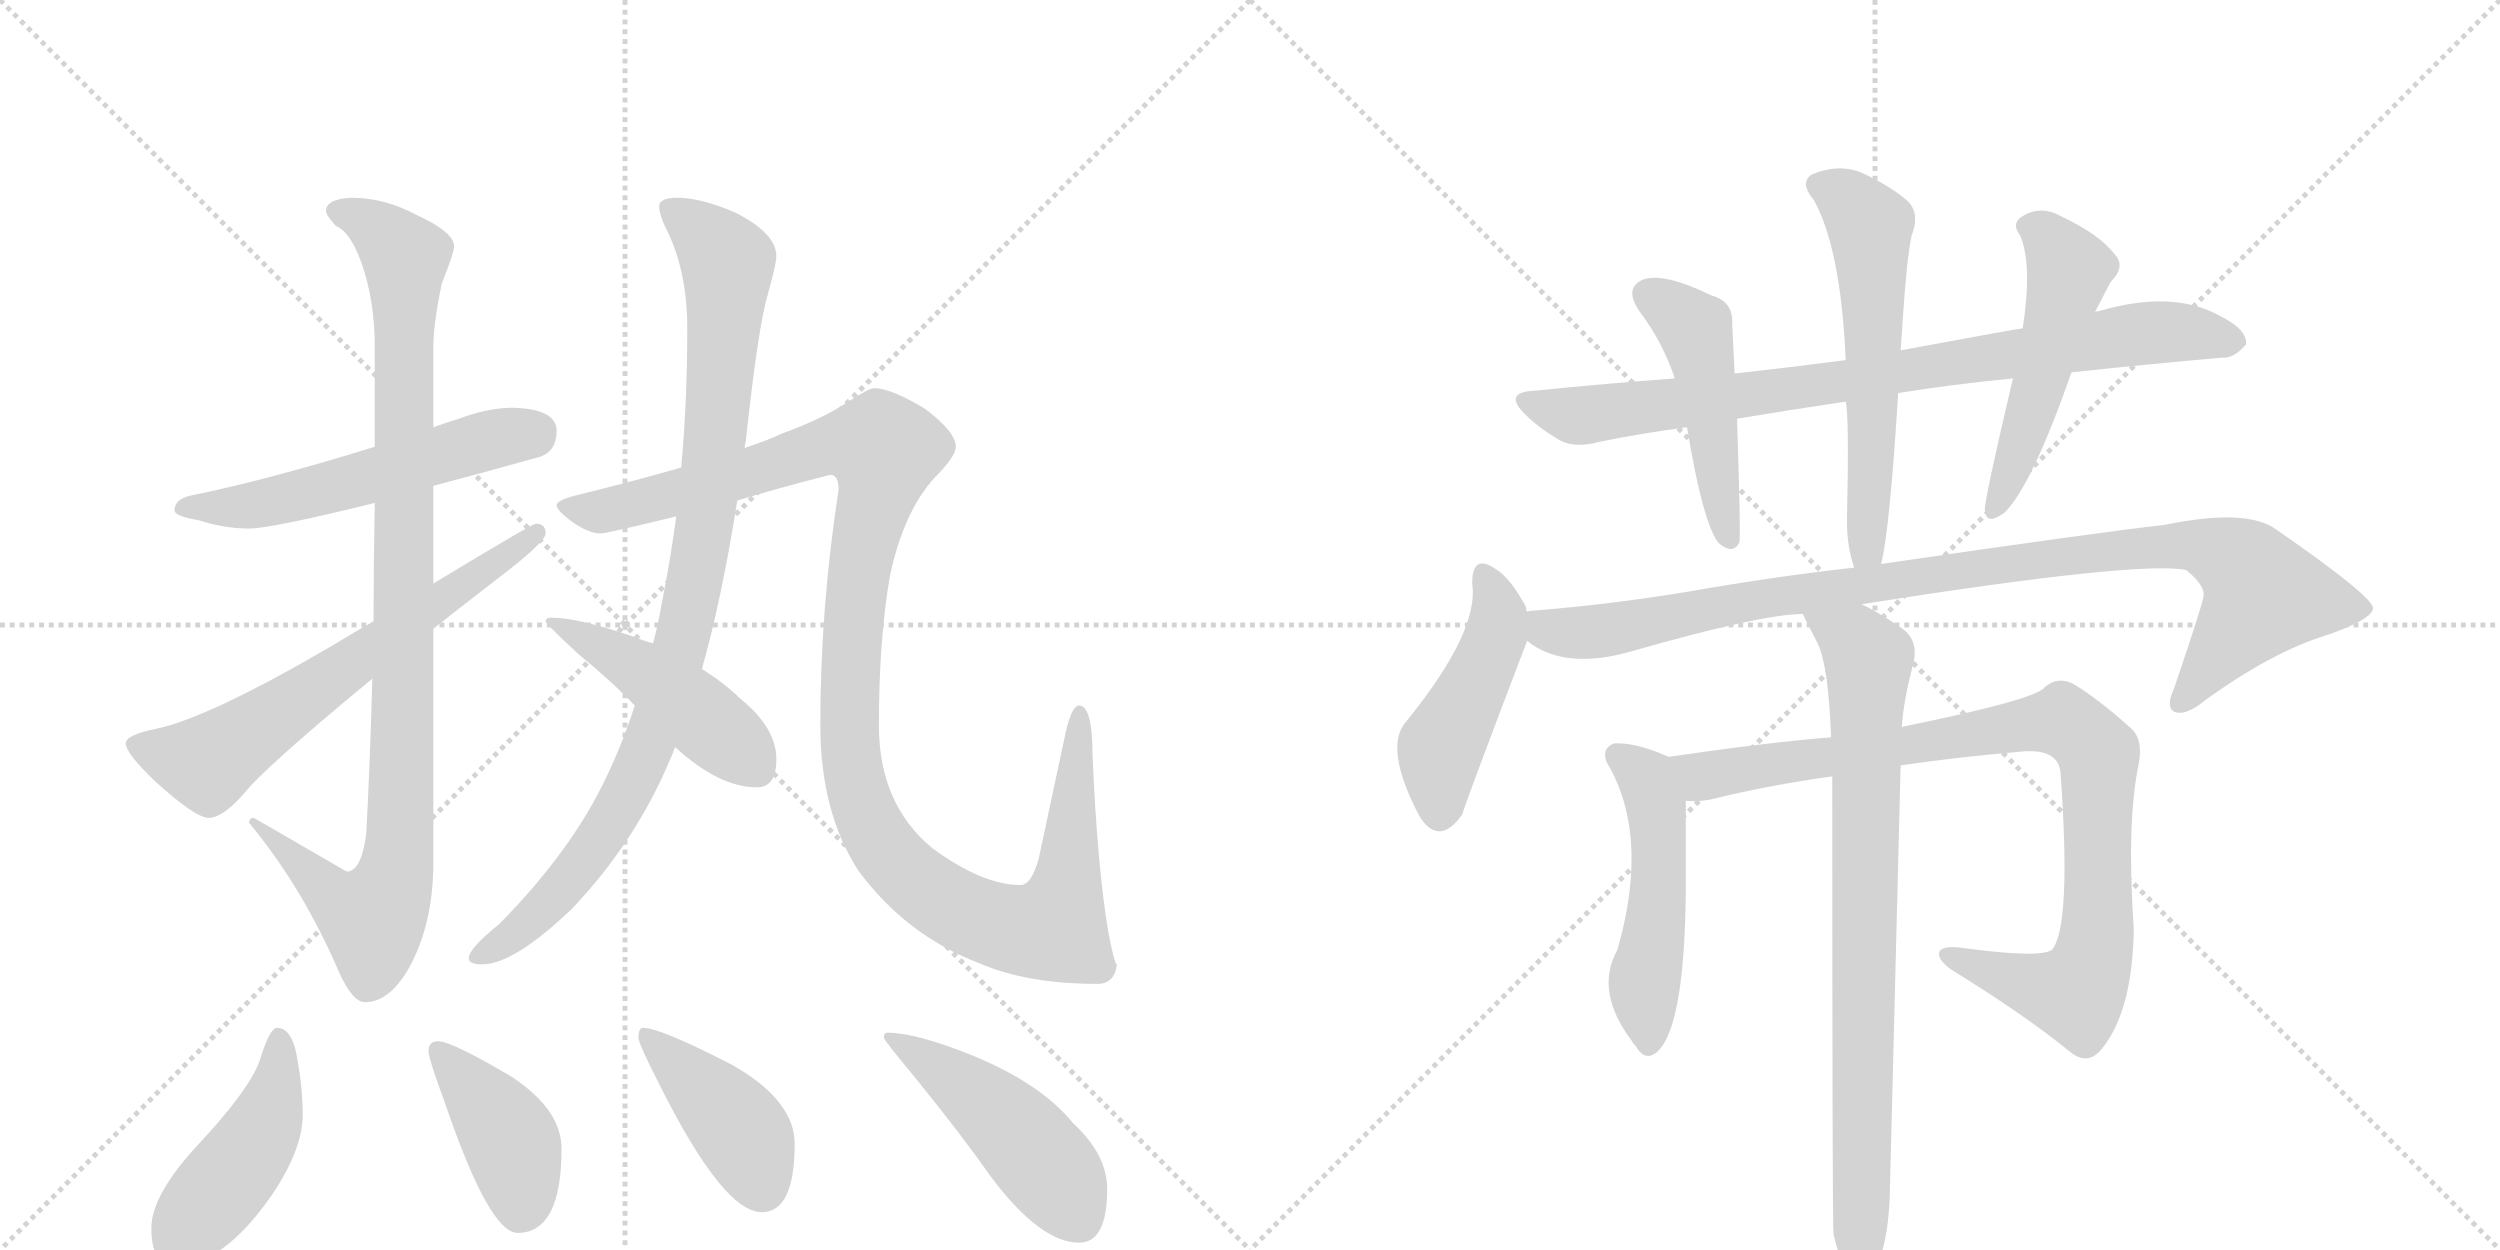 <svg version="1.1" viewBox="0 0 2048 1024" xmlns="http://www.w3.org/2000/svg">
  <g stroke="lightgray" stroke-dasharray="1,1" stroke-width="1" transform="scale(4, 4)">
    <line x1="0" y1="0" x2="256" y2="256"></line>
    <line x1="256" y1="0" x2="0" y2="256"></line>
    <line x1="128" y1="0" x2="128" y2="256"></line>
    <line x1="0" y1="128" x2="256" y2="128"></line>
    <line x1="256" y1="0" x2="512" y2="256"></line>
    <line x1="512" y1="0" x2="256" y2="256"></line>
    <line x1="384" y1="0" x2="384" y2="256"></line>
    <line x1="256" y1="128" x2="512" y2="128"></line>
  </g>
<g transform="scale(1, -1) translate(0, -850)">
   <style type="text/css">
    @keyframes keyframes0 {
      from {
       stroke: black;
       stroke-dashoffset: 553;
       stroke-width: 128;
       }
       64% {
       animation-timing-function: step-end;
       stroke: black;
       stroke-dashoffset: 0;
       stroke-width: 128;
       }
       to {
       stroke: black;
       stroke-width: 1024;
       }
       }
       #make-me-a-hanzi-animation-0 {
         animation: keyframes0 0.7s both;
         animation-delay: 0s;
         animation-timing-function: linear;
       }
    @keyframes keyframes1 {
      from {
       stroke: black;
       stroke-dashoffset: 988;
       stroke-width: 128;
       }
       76% {
       animation-timing-function: step-end;
       stroke: black;
       stroke-dashoffset: 0;
       stroke-width: 128;
       }
       to {
       stroke: black;
       stroke-width: 1024;
       }
       }
       #make-me-a-hanzi-animation-1 {
         animation: keyframes1 1.054s both;
         animation-delay: 0.7s;
         animation-timing-function: linear;
       }
    @keyframes keyframes2 {
      from {
       stroke: black;
       stroke-dashoffset: 646;
       stroke-width: 128;
       }
       68% {
       animation-timing-function: step-end;
       stroke: black;
       stroke-dashoffset: 0;
       stroke-width: 128;
       }
       to {
       stroke: black;
       stroke-width: 1024;
       }
       }
       #make-me-a-hanzi-animation-2 {
         animation: keyframes2 0.776s both;
         animation-delay: 1.754s;
         animation-timing-function: linear;
       }
    @keyframes keyframes3 {
      from {
       stroke: black;
       stroke-dashoffset: 949;
       stroke-width: 128;
       }
       76% {
       animation-timing-function: step-end;
       stroke: black;
       stroke-dashoffset: 0;
       stroke-width: 128;
       }
       to {
       stroke: black;
       stroke-width: 1024;
       }
       }
       #make-me-a-hanzi-animation-3 {
         animation: keyframes3 1.022s both;
         animation-delay: 2.53s;
         animation-timing-function: linear;
       }
    @keyframes keyframes4 {
      from {
       stroke: black;
       stroke-dashoffset: 1197;
       stroke-width: 128;
       }
       80% {
       animation-timing-function: step-end;
       stroke: black;
       stroke-dashoffset: 0;
       stroke-width: 128;
       }
       to {
       stroke: black;
       stroke-width: 1024;
       }
       }
       #make-me-a-hanzi-animation-4 {
         animation: keyframes4 1.224s both;
         animation-delay: 3.552s;
         animation-timing-function: linear;
       }
    @keyframes keyframes5 {
      from {
       stroke: black;
       stroke-dashoffset: 462;
       stroke-width: 128;
       }
       60% {
       animation-timing-function: step-end;
       stroke: black;
       stroke-dashoffset: 0;
       stroke-width: 128;
       }
       to {
       stroke: black;
       stroke-width: 1024;
       }
       }
       #make-me-a-hanzi-animation-5 {
         animation: keyframes5 0.626s both;
         animation-delay: 4.776s;
         animation-timing-function: linear;
       }
    @keyframes keyframes6 {
      from {
       stroke: black;
       stroke-dashoffset: 452;
       stroke-width: 128;
       }
       60% {
       animation-timing-function: step-end;
       stroke: black;
       stroke-dashoffset: 0;
       stroke-width: 128;
       }
       to {
       stroke: black;
       stroke-width: 1024;
       }
       }
       #make-me-a-hanzi-animation-6 {
         animation: keyframes6 0.618s both;
         animation-delay: 5.402s;
         animation-timing-function: linear;
       }
    @keyframes keyframes7 {
      from {
       stroke: black;
       stroke-dashoffset: 407;
       stroke-width: 128;
       }
       57% {
       animation-timing-function: step-end;
       stroke: black;
       stroke-dashoffset: 0;
       stroke-width: 128;
       }
       to {
       stroke: black;
       stroke-width: 1024;
       }
       }
       #make-me-a-hanzi-animation-7 {
         animation: keyframes7 0.581s both;
         animation-delay: 6.02s;
         animation-timing-function: linear;
       }
    @keyframes keyframes8 {
      from {
       stroke: black;
       stroke-dashoffset: 415;
       stroke-width: 128;
       }
       57% {
       animation-timing-function: step-end;
       stroke: black;
       stroke-dashoffset: 0;
       stroke-width: 128;
       }
       to {
       stroke: black;
       stroke-width: 1024;
       }
       }
       #make-me-a-hanzi-animation-8 {
         animation: keyframes8 0.588s both;
         animation-delay: 6.601s;
         animation-timing-function: linear;
       }
    @keyframes keyframes9 {
      from {
       stroke: black;
       stroke-dashoffset: 475;
       stroke-width: 128;
       }
       61% {
       animation-timing-function: step-end;
       stroke: black;
       stroke-dashoffset: 0;
       stroke-width: 128;
       }
       to {
       stroke: black;
       stroke-width: 1024;
       }
       }
       #make-me-a-hanzi-animation-9 {
         animation: keyframes9 0.637s both;
         animation-delay: 7.189s;
         animation-timing-function: linear;
       }
    @keyframes keyframes10 {
      from {
       stroke: black;
       stroke-dashoffset: 840;
       stroke-width: 128;
       }
       73% {
       animation-timing-function: step-end;
       stroke: black;
       stroke-dashoffset: 0;
       stroke-width: 128;
       }
       to {
       stroke: black;
       stroke-width: 1024;
       }
       }
       #make-me-a-hanzi-animation-10 {
         animation: keyframes10 0.934s both;
         animation-delay: 7.826s;
         animation-timing-function: linear;
       }
    @keyframes keyframes11 {
      from {
       stroke: black;
       stroke-dashoffset: 474;
       stroke-width: 128;
       }
       61% {
       animation-timing-function: step-end;
       stroke: black;
       stroke-dashoffset: 0;
       stroke-width: 128;
       }
       to {
       stroke: black;
       stroke-width: 1024;
       }
       }
       #make-me-a-hanzi-animation-11 {
         animation: keyframes11 0.636s both;
         animation-delay: 8.759s;
         animation-timing-function: linear;
       }
    @keyframes keyframes12 {
      from {
       stroke: black;
       stroke-dashoffset: 583;
       stroke-width: 128;
       }
       65% {
       animation-timing-function: step-end;
       stroke: black;
       stroke-dashoffset: 0;
       stroke-width: 128;
       }
       to {
       stroke: black;
       stroke-width: 1024;
       }
       }
       #make-me-a-hanzi-animation-12 {
         animation: keyframes12 0.724s both;
         animation-delay: 9.395s;
         animation-timing-function: linear;
       }
    @keyframes keyframes13 {
      from {
       stroke: black;
       stroke-dashoffset: 511;
       stroke-width: 128;
       }
       62% {
       animation-timing-function: step-end;
       stroke: black;
       stroke-dashoffset: 0;
       stroke-width: 128;
       }
       to {
       stroke: black;
       stroke-width: 1024;
       }
       }
       #make-me-a-hanzi-animation-13 {
         animation: keyframes13 0.666s both;
         animation-delay: 10.119s;
         animation-timing-function: linear;
       }
    @keyframes keyframes14 {
      from {
       stroke: black;
       stroke-dashoffset: 460;
       stroke-width: 128;
       }
       60% {
       animation-timing-function: step-end;
       stroke: black;
       stroke-dashoffset: 0;
       stroke-width: 128;
       }
       to {
       stroke: black;
       stroke-width: 1024;
       }
       }
       #make-me-a-hanzi-animation-14 {
         animation: keyframes14 0.624s both;
         animation-delay: 10.785s;
         animation-timing-function: linear;
       }
    @keyframes keyframes15 {
      from {
       stroke: black;
       stroke-dashoffset: 992;
       stroke-width: 128;
       }
       76% {
       animation-timing-function: step-end;
       stroke: black;
       stroke-dashoffset: 0;
       stroke-width: 128;
       }
       to {
       stroke: black;
       stroke-width: 1024;
       }
       }
       #make-me-a-hanzi-animation-15 {
         animation: keyframes15 1.057s both;
         animation-delay: 11.41s;
         animation-timing-function: linear;
       }
    @keyframes keyframes16 {
      from {
       stroke: black;
       stroke-dashoffset: 505;
       stroke-width: 128;
       }
       62% {
       animation-timing-function: step-end;
       stroke: black;
       stroke-dashoffset: 0;
       stroke-width: 128;
       }
       to {
       stroke: black;
       stroke-width: 1024;
       }
       }
       #make-me-a-hanzi-animation-16 {
         animation: keyframes16 0.661s both;
         animation-delay: 12.467s;
         animation-timing-function: linear;
       }
    @keyframes keyframes17 {
      from {
       stroke: black;
       stroke-dashoffset: 927;
       stroke-width: 128;
       }
       75% {
       animation-timing-function: step-end;
       stroke: black;
       stroke-dashoffset: 0;
       stroke-width: 128;
       }
       to {
       stroke: black;
       stroke-width: 1024;
       }
       }
       #make-me-a-hanzi-animation-17 {
         animation: keyframes17 1.004s both;
         animation-delay: 13.128s;
         animation-timing-function: linear;
       }
    @keyframes keyframes18 {
      from {
       stroke: black;
       stroke-dashoffset: 817;
       stroke-width: 128;
       }
       73% {
       animation-timing-function: step-end;
       stroke: black;
       stroke-dashoffset: 0;
       stroke-width: 128;
       }
       to {
       stroke: black;
       stroke-width: 1024;
       }
       }
       #make-me-a-hanzi-animation-18 {
         animation: keyframes18 0.915s both;
         animation-delay: 14.132s;
         animation-timing-function: linear;
       }
</style>
<path d="M 420 516 Q 400 516 376 507 Q 366 504 355 500 L 307 484 Q 220 457 156 444 Q 143 441 143 432 Q 143 427 162 424 Q 184 417 204 417 Q 222 417 307 438 L 355 452 Q 393 462 443 476 Q 456 481 456 497 Q 456 515 420 516 Z" fill="lightgray"></path> 
<path d="M 355 500 L 355 566 Q 355 585 362 618 Q 372 643 372 648 Q 372 660 341 674 Q 315 688 288 688 Q 267 687 267 677 Q 267 674 275 665 Q 287 660 296 635 Q 307 604 307 566 L 307 484 L 307 438 Q 306 386 306 341 L 305 294 Q 303 220 300 167 Q 296 136 284 136 L 208 180 Q 204 180 204 176 Q 248 123 278 53 Q 289 29 299 29 Q 319 29 335 57 Q 355 93 355 144 L 355 335 L 355 372 L 355 452 L 355 500 Z" fill="lightgray"></path> 
<path d="M 306 341 Q 290 332 272 321 Q 171 262 128 253 Q 103 248 103 241 Q 103 233 127 210 Q 160 180 171 180 Q 184 180 205 206 Q 232 234 305 294 L 355 335 Q 383 357 418 384 Q 447 407 447 413 Q 447 421 439 421 Q 436 421 355 372 L 306 341 Z" fill="lightgray"></path> 
<path d="M 610 483 Q 610 485 611 489 Q 621 582 629 609 Q 636 634 636 640 Q 636 659 602 676 Q 574 688 555 688 Q 540 688 540 681 Q 540 674 546 662 Q 563 628 563 581 Q 563 520 558 467 L 554 427 Q 549 390 542 355 Q 539 338 535 323 L 520 272 Q 510 241 497 214 Q 469 154 409 93 Q 384 73 384 65 Q 384 60 395 60 Q 421 60 469 106 Q 521 161 549 228 Q 551 232 553 238 L 575 302 Q 591 358 604 440 L 610 483 Z" fill="lightgray"></path> 
<path d="M 716 532 Q 712 532 695 521 Q 674 507 641 495 Q 628 489 610 483 L 558 467 Q 520 456 471 444 Q 456 440 456 436 Q 456 432 468 423 Q 482 413 492 413 Q 497 413 554 427 L 604 440 Q 637 450 680 461 Q 687 461 687 449 Q 672 352 672 256 Q 672 185 703 137 Q 742 84 802 61 Q 841 44 899 44 Q 913 44 915 60 Q 913 60 908 86 Q 899 139 895 231 Q 895 272 884 272 Q 878 272 873 250 L 851 147 Q 845 125 836 125 Q 805 125 764 155 Q 720 191 720 256 Q 720 326 729 378 Q 740 430 765 458 Q 783 476 783 484 Q 783 496 758 515 Q 730 532 716 532 Z" fill="lightgray"></path> 
<path d="M 535 323 Q 527 325 520 328 Q 474 344 452 344 Q 447 344 447 341 Q 447 339 474 314 Q 501 292 520 272 L 553 238 Q 589 205 620 205 Q 636 205 636 228 Q 636 254 606 278 Q 594 290 575 302 L 535 323 Z" fill="lightgray"></path> 
<path d="M 227 8 Q 221 8 213 -18 Q 205 -42 162 -88 Q 124 -129 124 -156 Q 124 -187 143 -187 Q 182 -187 222 -130 Q 248 -92 248 -63 Q 248 -43 244 -20 Q 240 8 227 8 Z" fill="lightgray"></path> 
<path d="M 359 -3 Q 351 -3 351 -11 Q 351 -17 365 -55 Q 401 -160 424 -160 Q 460 -160 460 -91 Q 460 -59 419 -32 Q 370 -3 359 -3 Z" fill="lightgray"></path> 
<path d="M 527 8 Q 523 8 523 0 Q 523 -5 542 -42 Q 593 -143 624 -143 Q 651 -143 651 -87 Q 651 -52 601 -23 Q 541 8 527 8 Z" fill="lightgray"></path> 
<path d="M 727 4 Q 724 4 724 0 Q 724 -2 749 -32 Q 788 -80 811 -113 Q 852 -168 884 -168 Q 907 -168 907 -124 Q 907 -96 879 -70 Q 852 -37 795 -14 Q 750 4 727 4 Z" fill="lightgray"></path> 
<path d="M 1555 528 Q 1598 535 1649 540 L 1697 545 Q 1763 552 1820 557 Q 1830 556 1840 568 Q 1841 580 1819 591 Q 1780 613 1719 595 Q 1716 595 1716 594 L 1657 581 Q 1654 581 1557 563 L 1512 555 Q 1466 549 1421 544 L 1372 540 Q 1317 536 1258 530 Q 1230 529 1250 510 Q 1260 500 1275 491 Q 1288 482 1310 488 Q 1344 495 1382 500 L 1423 507 Q 1465 514 1512 521 L 1555 528 Z" fill="lightgray"></path> 
<path d="M 1421 544 Q 1420 566 1419 585 Q 1420 603 1402 608 Q 1363 627 1346 621 Q 1330 614 1343 595 Q 1362 570 1372 540 L 1382 500 Q 1395 421 1408 405 Q 1420 395 1425 406 Q 1426 415 1423 507 L 1421 544 Z" fill="lightgray"></path> 
<path d="M 1541 388 Q 1548 415 1555 528 L 1557 563 L 1559 592 Q 1562 638 1566 657 Q 1573 675 1563 685 Q 1550 697 1524 709 Q 1505 716 1484 707 Q 1474 700 1486 686 Q 1508 646 1512 555 L 1512 521 Q 1515 509 1513 423 Q 1513 402 1519 385 C 1527 356 1535 359 1541 388 Z" fill="lightgray"></path> 
<path d="M 1649 540 Q 1625 438 1626 432 Q 1627 419 1642 430 Q 1664 451 1697 545 L 1716 594 L 1729 619 Q 1742 632 1732 642 Q 1720 658 1688 673 Q 1672 682 1657 673 Q 1647 667 1655 657 Q 1665 633 1657 581 L 1649 540 Z" fill="lightgray"></path> 
<path d="M 1251 349 Q 1250 350 1250 353 Q 1237 377 1225 384 Q 1206 397 1206 372 Q 1212 333 1152 259 Q 1133 238 1163 181 Q 1179 156 1198 183 Q 1198 186 1251 325 C 1256 337 1256 337 1251 349 Z" fill="lightgray"></path> 
<path d="M 1525 355 Q 1753 391 1791 383 Q 1807 370 1805 361 Q 1805 357 1781 286 Q 1774 271 1781 267 Q 1790 263 1806 276 Q 1861 316 1907 330 Q 1944 343 1944 352 Q 1943 362 1865 416 Q 1841 434 1773 420 Q 1719 414 1541 388 L 1519 385 Q 1455 378 1381 365 Q 1320 355 1259 350 Q 1255 350 1251 349 C 1221 346 1224 339 1251 325 Q 1281 301 1335 316 Q 1443 347 1477 347 L 1525 355 Z" fill="lightgray"></path> 
<path d="M 1367 230 Q 1340 242 1322 241 Q 1312 237 1316 226 Q 1352 166 1325 72 Q 1306 38 1337 -3 Q 1337 -4 1340 -7 Q 1347 -19 1356 -13 Q 1380 5 1381 120 L 1381 194 C 1381 224 1381 224 1367 230 Z" fill="lightgray"></path> 
<path d="M 1557 223 Q 1605 230 1653 234 Q 1686 238 1688 217 Q 1697 91 1681 72 Q 1672 65 1611 73 Q 1593 76 1589 71 Q 1586 65 1598 56 Q 1658 19 1695 -11 Q 1710 -24 1722 -9 Q 1747 22 1748 89 Q 1742 176 1752 224 Q 1756 245 1745 254 Q 1717 279 1698 290 Q 1685 296 1675 287 Q 1668 277 1560 255 Q 1559 255 1558 254 L 1500 246 Q 1449 242 1367 230 C 1337 226 1351 192 1381 194 Q 1390 193 1401 195 Q 1450 207 1501 214 L 1557 223 Z" fill="lightgray"></path> 
<path d="M 1502 -161 Q 1508 -186 1514 -195 Q 1520 -202 1527 -200 Q 1545 -188 1548 -133 Q 1548 -130 1557 223 L 1558 254 Q 1559 275 1568 309 Q 1571 327 1557 336 Q 1538 349 1525 355 C 1499 369 1464 374 1477 347 Q 1477 346 1489 323 Q 1498 304 1500 246 L 1501 214 Q 1501 -152 1502 -161 Z" fill="lightgray"></path> 
      <clipPath id="make-me-a-hanzi-clip-0">
      <path d="M 420 516 Q 400 516 376 507 Q 366 504 355 500 L 307 484 Q 220 457 156 444 Q 143 441 143 432 Q 143 427 162 424 Q 184 417 204 417 Q 222 417 307 438 L 355 452 Q 393 462 443 476 Q 456 481 456 497 Q 456 515 420 516 Z" fill="lightgray"></path>
      </clipPath>
      <path clip-path="url(#make-me-a-hanzi-clip-0)" d="M 149 434 L 198 435 L 251 445 L 404 491 L 438 496 " fill="none" id="make-me-a-hanzi-animation-0" stroke-dasharray="425 850" stroke-linecap="round"></path>

      <clipPath id="make-me-a-hanzi-clip-1">
      <path d="M 355 500 L 355 566 Q 355 585 362 618 Q 372 643 372 648 Q 372 660 341 674 Q 315 688 288 688 Q 267 687 267 677 Q 267 674 275 665 Q 287 660 296 635 Q 307 604 307 566 L 307 484 L 307 438 Q 306 386 306 341 L 305 294 Q 303 220 300 167 Q 296 136 284 136 L 208 180 Q 204 180 204 176 Q 248 123 278 53 Q 289 29 299 29 Q 319 29 335 57 Q 355 93 355 144 L 355 335 L 355 372 L 355 452 L 355 500 Z" fill="lightgray"></path>
      </clipPath>
      <path clip-path="url(#make-me-a-hanzi-clip-1)" d="M 278 675 L 304 666 L 332 639 L 328 168 L 315 111 L 305 98 L 287 105 L 212 172 " fill="none" id="make-me-a-hanzi-animation-1" stroke-dasharray="860 1720" stroke-linecap="round"></path>

      <clipPath id="make-me-a-hanzi-clip-2">
      <path d="M 306 341 Q 290 332 272 321 Q 171 262 128 253 Q 103 248 103 241 Q 103 233 127 210 Q 160 180 171 180 Q 184 180 205 206 Q 232 234 305 294 L 355 335 Q 383 357 418 384 Q 447 407 447 413 Q 447 421 439 421 Q 436 421 355 372 L 306 341 Z" fill="lightgray"></path>
      </clipPath>
      <path clip-path="url(#make-me-a-hanzi-clip-2)" d="M 111 240 L 170 225 L 440 414 " fill="none" id="make-me-a-hanzi-animation-2" stroke-dasharray="518 1036" stroke-linecap="round"></path>

      <clipPath id="make-me-a-hanzi-clip-3">
      <path d="M 610 483 Q 610 485 611 489 Q 621 582 629 609 Q 636 634 636 640 Q 636 659 602 676 Q 574 688 555 688 Q 540 688 540 681 Q 540 674 546 662 Q 563 628 563 581 Q 563 520 558 467 L 554 427 Q 549 390 542 355 Q 539 338 535 323 L 520 272 Q 510 241 497 214 Q 469 154 409 93 Q 384 73 384 65 Q 384 60 395 60 Q 421 60 469 106 Q 521 161 549 228 Q 551 232 553 238 L 575 302 Q 591 358 604 440 L 610 483 Z" fill="lightgray"></path>
      </clipPath>
      <path clip-path="url(#make-me-a-hanzi-clip-3)" d="M 549 678 L 596 635 L 588 503 L 563 340 L 536 251 L 503 180 L 450 111 L 391 66 " fill="none" id="make-me-a-hanzi-animation-3" stroke-dasharray="821 1642" stroke-linecap="round"></path>

      <clipPath id="make-me-a-hanzi-clip-4">
      <path d="M 716 532 Q 712 532 695 521 Q 674 507 641 495 Q 628 489 610 483 L 558 467 Q 520 456 471 444 Q 456 440 456 436 Q 456 432 468 423 Q 482 413 492 413 Q 497 413 554 427 L 604 440 Q 637 450 680 461 Q 687 461 687 449 Q 672 352 672 256 Q 672 185 703 137 Q 742 84 802 61 Q 841 44 899 44 Q 913 44 915 60 Q 913 60 908 86 Q 899 139 895 231 Q 895 272 884 272 Q 878 272 873 250 L 851 147 Q 845 125 836 125 Q 805 125 764 155 Q 720 191 720 256 Q 720 326 729 378 Q 740 430 765 458 Q 783 476 783 484 Q 783 496 758 515 Q 730 532 716 532 Z" fill="lightgray"></path>
      </clipPath>
      <path clip-path="url(#make-me-a-hanzi-clip-4)" d="M 461 435 L 492 431 L 538 440 L 673 484 L 721 483 L 722 462 L 697 321 L 699 218 L 711 179 L 730 148 L 750 128 L 795 100 L 841 87 L 864 92 L 876 139 L 884 266 " fill="none" id="make-me-a-hanzi-animation-4" stroke-dasharray="1069 2138" stroke-linecap="round"></path>

      <clipPath id="make-me-a-hanzi-clip-5">
      <path d="M 535 323 Q 527 325 520 328 Q 474 344 452 344 Q 447 344 447 341 Q 447 339 474 314 Q 501 292 520 272 L 553 238 Q 589 205 620 205 Q 636 205 636 228 Q 636 254 606 278 Q 594 290 575 302 L 535 323 Z" fill="lightgray"></path>
      </clipPath>
      <path clip-path="url(#make-me-a-hanzi-clip-5)" d="M 451 341 L 530 298 L 619 223 " fill="none" id="make-me-a-hanzi-animation-5" stroke-dasharray="334 668" stroke-linecap="round"></path>

      <clipPath id="make-me-a-hanzi-clip-6">
      <path d="M 227 8 Q 221 8 213 -18 Q 205 -42 162 -88 Q 124 -129 124 -156 Q 124 -187 143 -187 Q 182 -187 222 -130 Q 248 -92 248 -63 Q 248 -43 244 -20 Q 240 8 227 8 Z" fill="lightgray"></path>
      </clipPath>
      <path clip-path="url(#make-me-a-hanzi-clip-6)" d="M 228 0 L 228 -30 L 211 -83 L 143 -170 " fill="none" id="make-me-a-hanzi-animation-6" stroke-dasharray="324 648" stroke-linecap="round"></path>

      <clipPath id="make-me-a-hanzi-clip-7">
      <path d="M 359 -3 Q 351 -3 351 -11 Q 351 -17 365 -55 Q 401 -160 424 -160 Q 460 -160 460 -91 Q 460 -59 419 -32 Q 370 -3 359 -3 Z" fill="lightgray"></path>
      </clipPath>
      <path clip-path="url(#make-me-a-hanzi-clip-7)" d="M 360 -12 L 417 -83 L 424 -101 L 426 -142 " fill="none" id="make-me-a-hanzi-animation-7" stroke-dasharray="279 558" stroke-linecap="round"></path>

      <clipPath id="make-me-a-hanzi-clip-8">
      <path d="M 527 8 Q 523 8 523 0 Q 523 -5 542 -42 Q 593 -143 624 -143 Q 651 -143 651 -87 Q 651 -52 601 -23 Q 541 8 527 8 Z" fill="lightgray"></path>
      </clipPath>
      <path clip-path="url(#make-me-a-hanzi-clip-8)" d="M 529 2 L 609 -80 L 624 -122 " fill="none" id="make-me-a-hanzi-animation-8" stroke-dasharray="287 574" stroke-linecap="round"></path>

      <clipPath id="make-me-a-hanzi-clip-9">
      <path d="M 727 4 Q 724 4 724 0 Q 724 -2 749 -32 Q 788 -80 811 -113 Q 852 -168 884 -168 Q 907 -168 907 -124 Q 907 -96 879 -70 Q 852 -37 795 -14 Q 750 4 727 4 Z" fill="lightgray"></path>
      </clipPath>
      <path clip-path="url(#make-me-a-hanzi-clip-9)" d="M 729 0 L 779 -31 L 824 -69 L 867 -117 L 884 -150 " fill="none" id="make-me-a-hanzi-animation-9" stroke-dasharray="347 694" stroke-linecap="round"></path>

      <clipPath id="make-me-a-hanzi-clip-10">
      <path d="M 1555 528 Q 1598 535 1649 540 L 1697 545 Q 1763 552 1820 557 Q 1830 556 1840 568 Q 1841 580 1819 591 Q 1780 613 1719 595 Q 1716 595 1716 594 L 1657 581 Q 1654 581 1557 563 L 1512 555 Q 1466 549 1421 544 L 1372 540 Q 1317 536 1258 530 Q 1230 529 1250 510 Q 1260 500 1275 491 Q 1288 482 1310 488 Q 1344 495 1382 500 L 1423 507 Q 1465 514 1512 521 L 1555 528 Z" fill="lightgray"></path>
      </clipPath>
      <path clip-path="url(#make-me-a-hanzi-clip-10)" d="M 1252 521 L 1297 510 L 1531 540 L 1761 578 L 1829 570 " fill="none" id="make-me-a-hanzi-animation-10" stroke-dasharray="712 1424" stroke-linecap="round"></path>

      <clipPath id="make-me-a-hanzi-clip-11">
      <path d="M 1421 544 Q 1420 566 1419 585 Q 1420 603 1402 608 Q 1363 627 1346 621 Q 1330 614 1343 595 Q 1362 570 1372 540 L 1382 500 Q 1395 421 1408 405 Q 1420 395 1425 406 Q 1426 415 1423 507 L 1421 544 Z" fill="lightgray"></path>
      </clipPath>
      <path clip-path="url(#make-me-a-hanzi-clip-11)" d="M 1352 607 L 1388 580 L 1417 409 " fill="none" id="make-me-a-hanzi-animation-11" stroke-dasharray="346 692" stroke-linecap="round"></path>

      <clipPath id="make-me-a-hanzi-clip-12">
      <path d="M 1541 388 Q 1548 415 1555 528 L 1557 563 L 1559 592 Q 1562 638 1566 657 Q 1573 675 1563 685 Q 1550 697 1524 709 Q 1505 716 1484 707 Q 1474 700 1486 686 Q 1508 646 1512 555 L 1512 521 Q 1515 509 1513 423 Q 1513 402 1519 385 C 1527 356 1535 359 1541 388 Z" fill="lightgray"></path>
      </clipPath>
      <path clip-path="url(#make-me-a-hanzi-clip-12)" d="M 1492 697 L 1512 688 L 1532 665 L 1535 494 L 1529 401 L 1535 393 " fill="none" id="make-me-a-hanzi-animation-12" stroke-dasharray="455 910" stroke-linecap="round"></path>

      <clipPath id="make-me-a-hanzi-clip-13">
      <path d="M 1649 540 Q 1625 438 1626 432 Q 1627 419 1642 430 Q 1664 451 1697 545 L 1716 594 L 1729 619 Q 1742 632 1732 642 Q 1720 658 1688 673 Q 1672 682 1657 673 Q 1647 667 1655 657 Q 1665 633 1657 581 L 1649 540 Z" fill="lightgray"></path>
      </clipPath>
      <path clip-path="url(#make-me-a-hanzi-clip-13)" d="M 1661 664 L 1675 657 L 1694 627 L 1673 541 L 1634 432 " fill="none" id="make-me-a-hanzi-animation-13" stroke-dasharray="383 766" stroke-linecap="round"></path>

      <clipPath id="make-me-a-hanzi-clip-14">
      <path d="M 1251 349 Q 1250 350 1250 353 Q 1237 377 1225 384 Q 1206 397 1206 372 Q 1212 333 1152 259 Q 1133 238 1163 181 Q 1179 156 1198 183 Q 1198 186 1251 325 C 1256 337 1256 337 1251 349 Z" fill="lightgray"></path>
      </clipPath>
      <path clip-path="url(#make-me-a-hanzi-clip-14)" d="M 1216 377 L 1228 349 L 1226 331 L 1180 237 L 1179 186 " fill="none" id="make-me-a-hanzi-animation-14" stroke-dasharray="332 664" stroke-linecap="round"></path>

      <clipPath id="make-me-a-hanzi-clip-15">
      <path d="M 1525 355 Q 1753 391 1791 383 Q 1807 370 1805 361 Q 1805 357 1781 286 Q 1774 271 1781 267 Q 1790 263 1806 276 Q 1861 316 1907 330 Q 1944 343 1944 352 Q 1943 362 1865 416 Q 1841 434 1773 420 Q 1719 414 1541 388 L 1519 385 Q 1455 378 1381 365 Q 1320 355 1259 350 Q 1255 350 1251 349 C 1221 346 1224 339 1251 325 Q 1281 301 1335 316 Q 1443 347 1477 347 L 1525 355 Z" fill="lightgray"></path>
      </clipPath>
      <path clip-path="url(#make-me-a-hanzi-clip-15)" d="M 1256 343 L 1274 332 L 1307 332 L 1455 362 L 1787 405 L 1833 390 L 1855 363 L 1786 274 " fill="none" id="make-me-a-hanzi-animation-15" stroke-dasharray="864 1728" stroke-linecap="round"></path>

      <clipPath id="make-me-a-hanzi-clip-16">
      <path d="M 1367 230 Q 1340 242 1322 241 Q 1312 237 1316 226 Q 1352 166 1325 72 Q 1306 38 1337 -3 Q 1337 -4 1340 -7 Q 1347 -19 1356 -13 Q 1380 5 1381 120 L 1381 194 C 1381 224 1381 224 1367 230 Z" fill="lightgray"></path>
      </clipPath>
      <path clip-path="url(#make-me-a-hanzi-clip-16)" d="M 1325 231 L 1348 213 L 1357 184 L 1359 108 L 1348 54 L 1350 -4 " fill="none" id="make-me-a-hanzi-animation-16" stroke-dasharray="377 754" stroke-linecap="round"></path>

      <clipPath id="make-me-a-hanzi-clip-17">
      <path d="M 1557 223 Q 1605 230 1653 234 Q 1686 238 1688 217 Q 1697 91 1681 72 Q 1672 65 1611 73 Q 1593 76 1589 71 Q 1586 65 1598 56 Q 1658 19 1695 -11 Q 1710 -24 1722 -9 Q 1747 22 1748 89 Q 1742 176 1752 224 Q 1756 245 1745 254 Q 1717 279 1698 290 Q 1685 296 1675 287 Q 1668 277 1560 255 Q 1559 255 1558 254 L 1500 246 Q 1449 242 1367 230 C 1337 226 1351 192 1381 194 Q 1390 193 1401 195 Q 1450 207 1501 214 L 1557 223 Z" fill="lightgray"></path>
      </clipPath>
      <path clip-path="url(#make-me-a-hanzi-clip-17)" d="M 1377 227 L 1387 217 L 1404 215 L 1668 258 L 1691 258 L 1707 248 L 1720 224 L 1719 116 L 1715 65 L 1704 41 L 1700 36 L 1673 41 L 1594 68 " fill="none" id="make-me-a-hanzi-animation-17" stroke-dasharray="799 1598" stroke-linecap="round"></path>

      <clipPath id="make-me-a-hanzi-clip-18">
      <path d="M 1502 -161 Q 1508 -186 1514 -195 Q 1520 -202 1527 -200 Q 1545 -188 1548 -133 Q 1548 -130 1557 223 L 1558 254 Q 1559 275 1568 309 Q 1571 327 1557 336 Q 1538 349 1525 355 C 1499 369 1464 374 1477 347 Q 1477 346 1489 323 Q 1498 304 1500 246 L 1501 214 Q 1501 -152 1502 -161 Z" fill="lightgray"></path>
      </clipPath>
      <path clip-path="url(#make-me-a-hanzi-clip-18)" d="M 1483 346 L 1520 324 L 1531 310 L 1523 -190 " fill="none" id="make-me-a-hanzi-animation-18" stroke-dasharray="689 1378" stroke-linecap="round"></path>

</g>
</svg>
